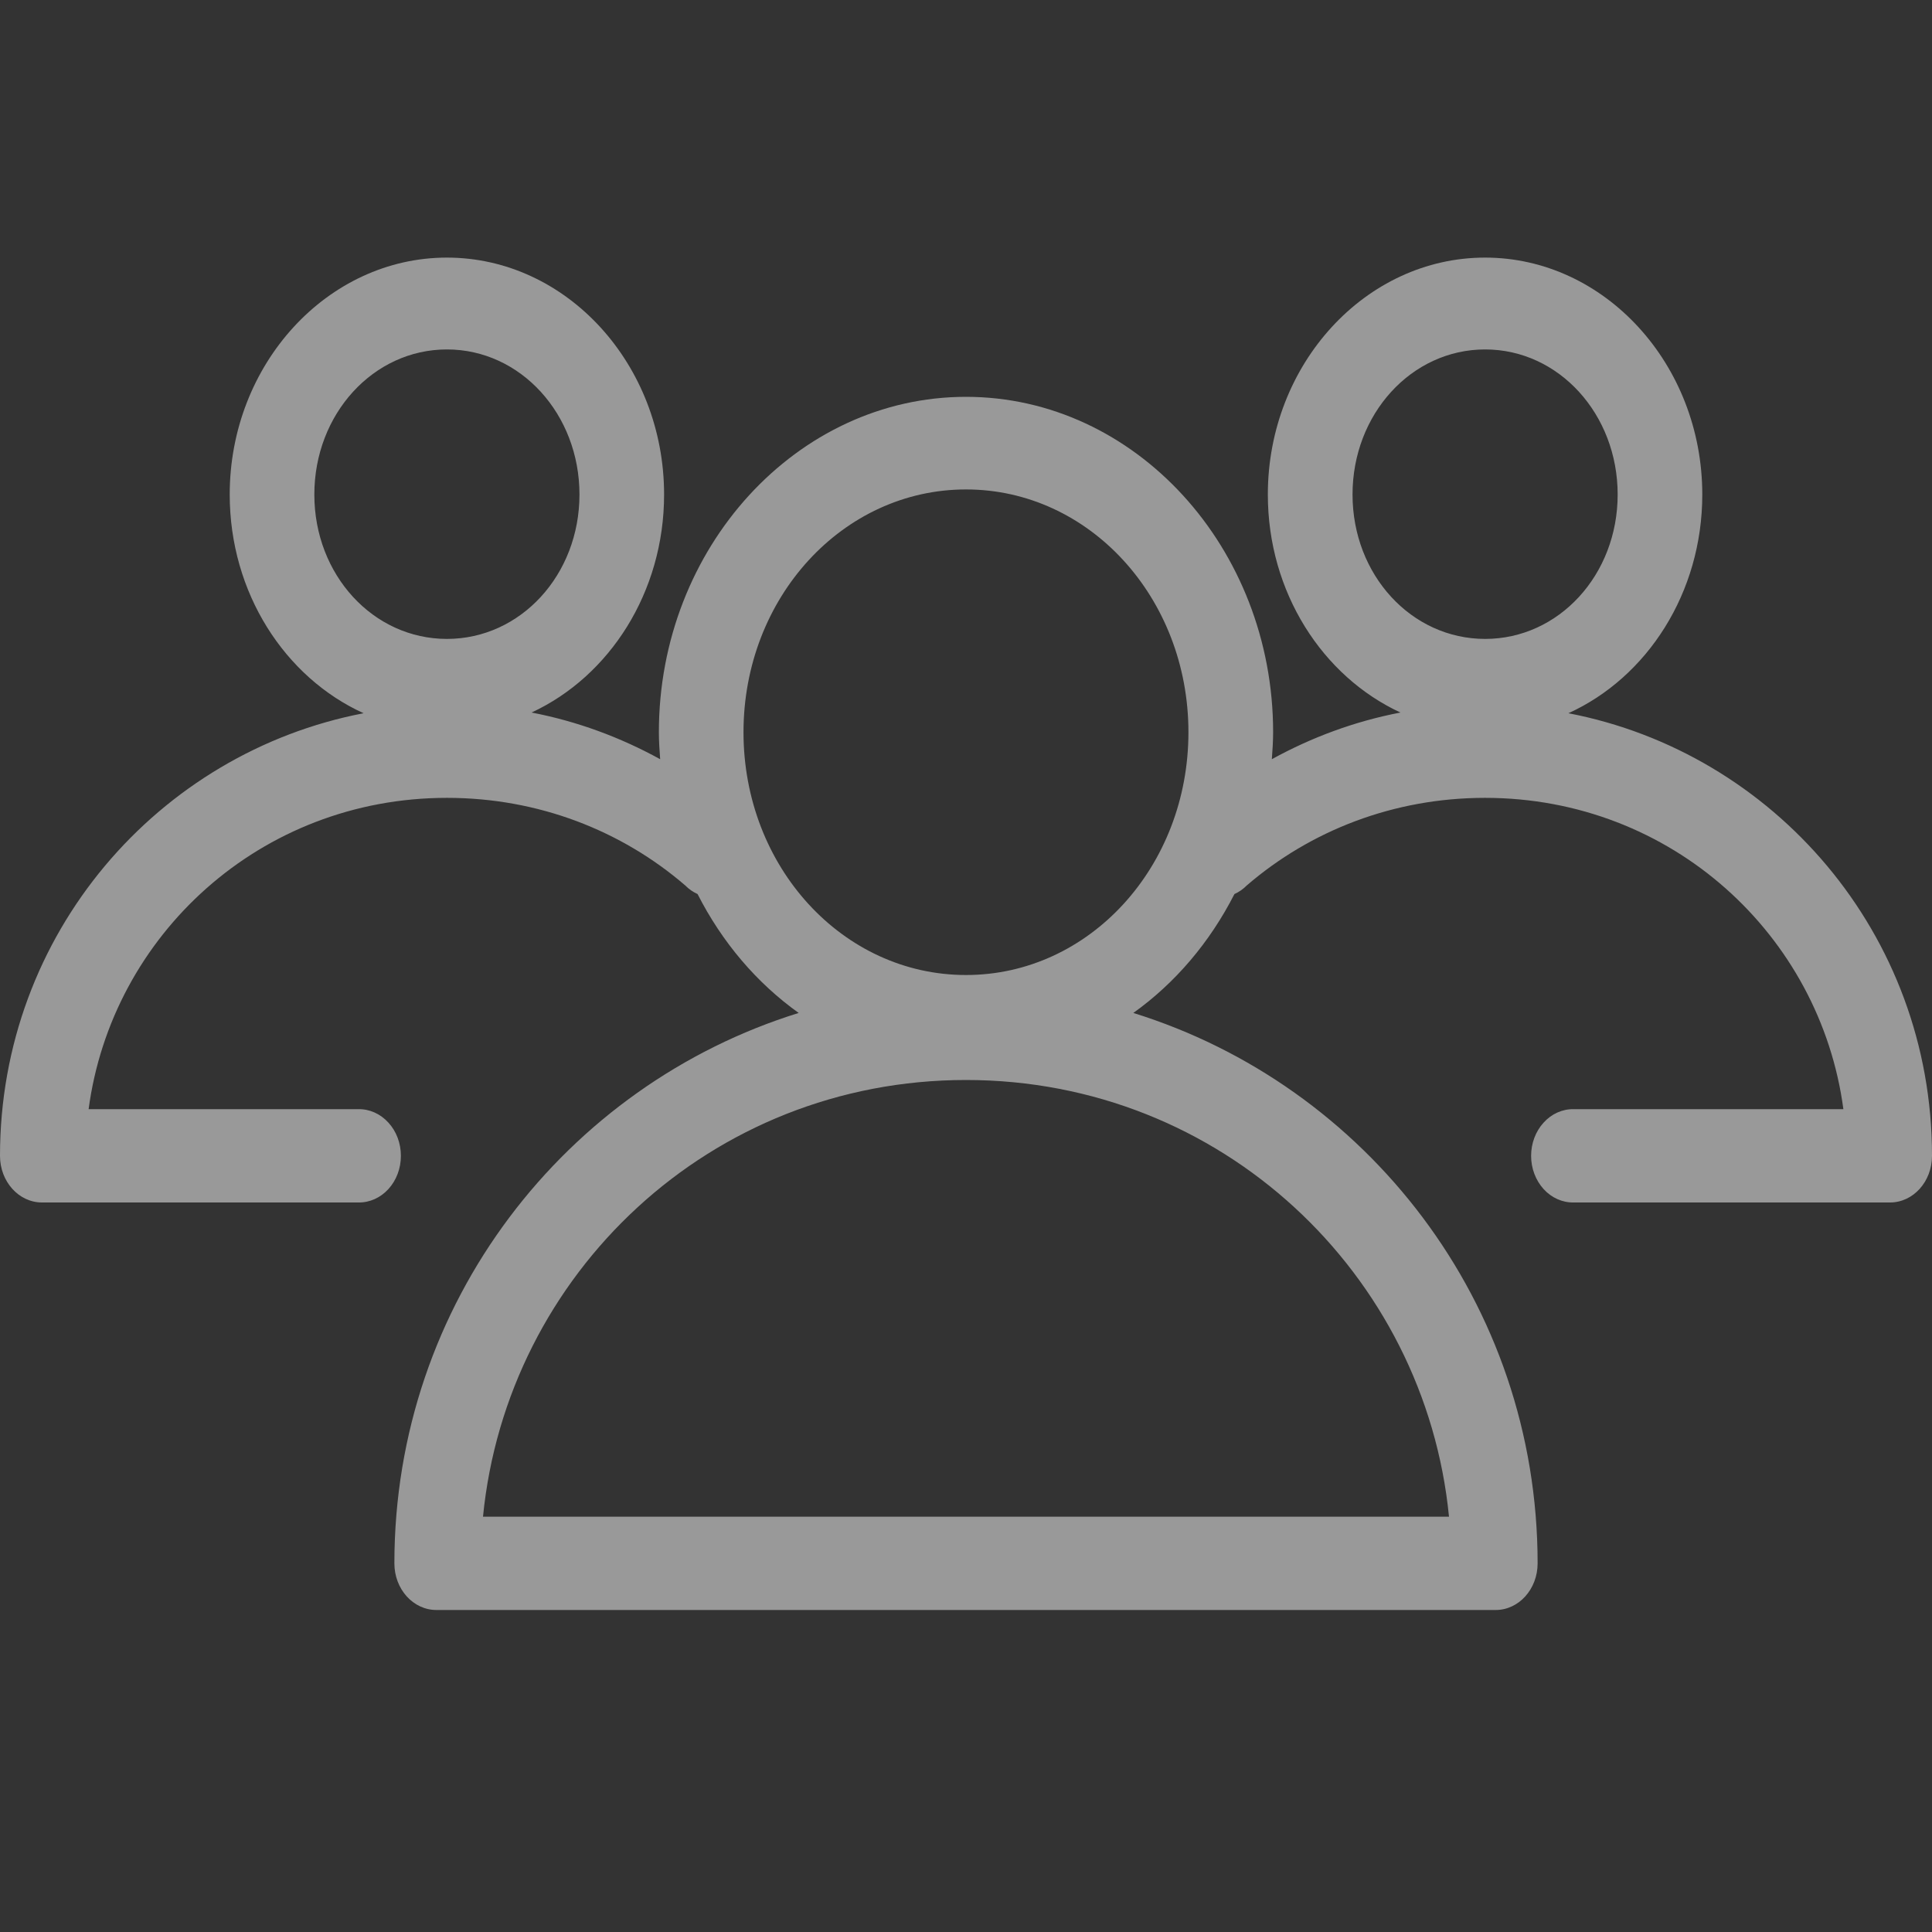<svg width="30" height="30" viewBox="0 0 30 30" fill="none" xmlns="http://www.w3.org/2000/svg">
<rect x="0" y="0" width="30" height="30" fill="#333333" stroke="none"/>
<g id="Frame 5">
<g id="Group">
<g id="Group_2">
<path id="Vector" d="M6.94 4C5.084 4 3.567 5.656 3.567 7.679C3.567 9.206 4.424 10.52 5.646 11.075C2.46 11.687 0 14.496 0 17.948C0 18.348 0.292 18.672 0.652 18.672H5.564C5.739 18.675 5.907 18.6 6.031 18.464C6.156 18.327 6.225 18.142 6.225 17.948C6.225 17.753 6.156 17.568 6.031 17.432C5.907 17.295 5.739 17.22 5.564 17.223H1.376C1.736 14.523 4.042 12.389 6.94 12.389C8.363 12.389 9.654 12.9 10.639 13.748C10.695 13.805 10.761 13.851 10.832 13.883C11.211 14.629 11.749 15.263 12.402 15.729C8.792 16.85 6.124 20.226 6.124 24.276C6.124 24.676 6.416 25 6.777 25H23.224C23.584 25 23.876 24.676 23.876 24.276C23.876 20.226 21.208 16.85 17.598 15.729C18.251 15.263 18.788 14.629 19.168 13.883C19.239 13.851 19.305 13.805 19.361 13.748C20.346 12.9 21.637 12.389 23.06 12.389C25.958 12.389 28.264 14.523 28.624 17.223H24.436C24.261 17.22 24.093 17.295 23.969 17.432C23.845 17.568 23.775 17.753 23.775 17.948C23.775 18.142 23.845 18.327 23.969 18.464C24.093 18.6 24.261 18.675 24.436 18.672H29.348C29.708 18.672 30 18.348 30 17.948C30 14.496 27.54 11.687 24.354 11.075C25.576 10.52 26.433 9.206 26.433 7.679C26.433 5.656 24.916 4 23.06 4C21.204 4 19.687 5.656 19.687 7.679C19.687 9.197 20.535 10.503 21.746 11.064C21.034 11.201 20.367 11.449 19.749 11.789C19.759 11.651 19.769 11.511 19.769 11.37C19.769 8.506 17.626 6.162 15 6.162C12.374 6.162 10.231 8.506 10.231 11.37C10.231 11.511 10.241 11.651 10.251 11.789C9.633 11.449 8.965 11.201 8.254 11.064C9.464 10.503 10.312 9.197 10.312 7.679C10.312 5.656 8.796 4 6.939 4H6.94ZM6.94 5.426C8.084 5.426 8.998 6.431 8.998 7.679C8.998 8.927 8.084 9.921 6.94 9.921C5.795 9.921 4.881 8.927 4.881 7.679C4.881 6.431 5.795 5.426 6.94 5.426ZM23.061 5.426C24.205 5.426 25.119 6.431 25.119 7.679C25.119 8.927 24.205 9.921 23.061 9.921C21.916 9.921 21.002 8.927 21.002 7.679C21.002 6.431 21.916 5.426 23.061 5.426ZM15 7.6C16.915 7.6 18.454 9.282 18.454 11.37C18.454 13.459 16.915 15.14 15 15.14C13.085 15.14 11.545 13.459 11.545 11.37C11.545 9.282 13.085 7.6 15 7.6ZM15 16.77C18.969 16.77 22.13 19.783 22.5 23.551H7.5C7.87 19.782 11.03 16.77 15 16.77Z" fill="white" fill-opacity="0.5"/>
</g>
</g>
</g>
</svg>
